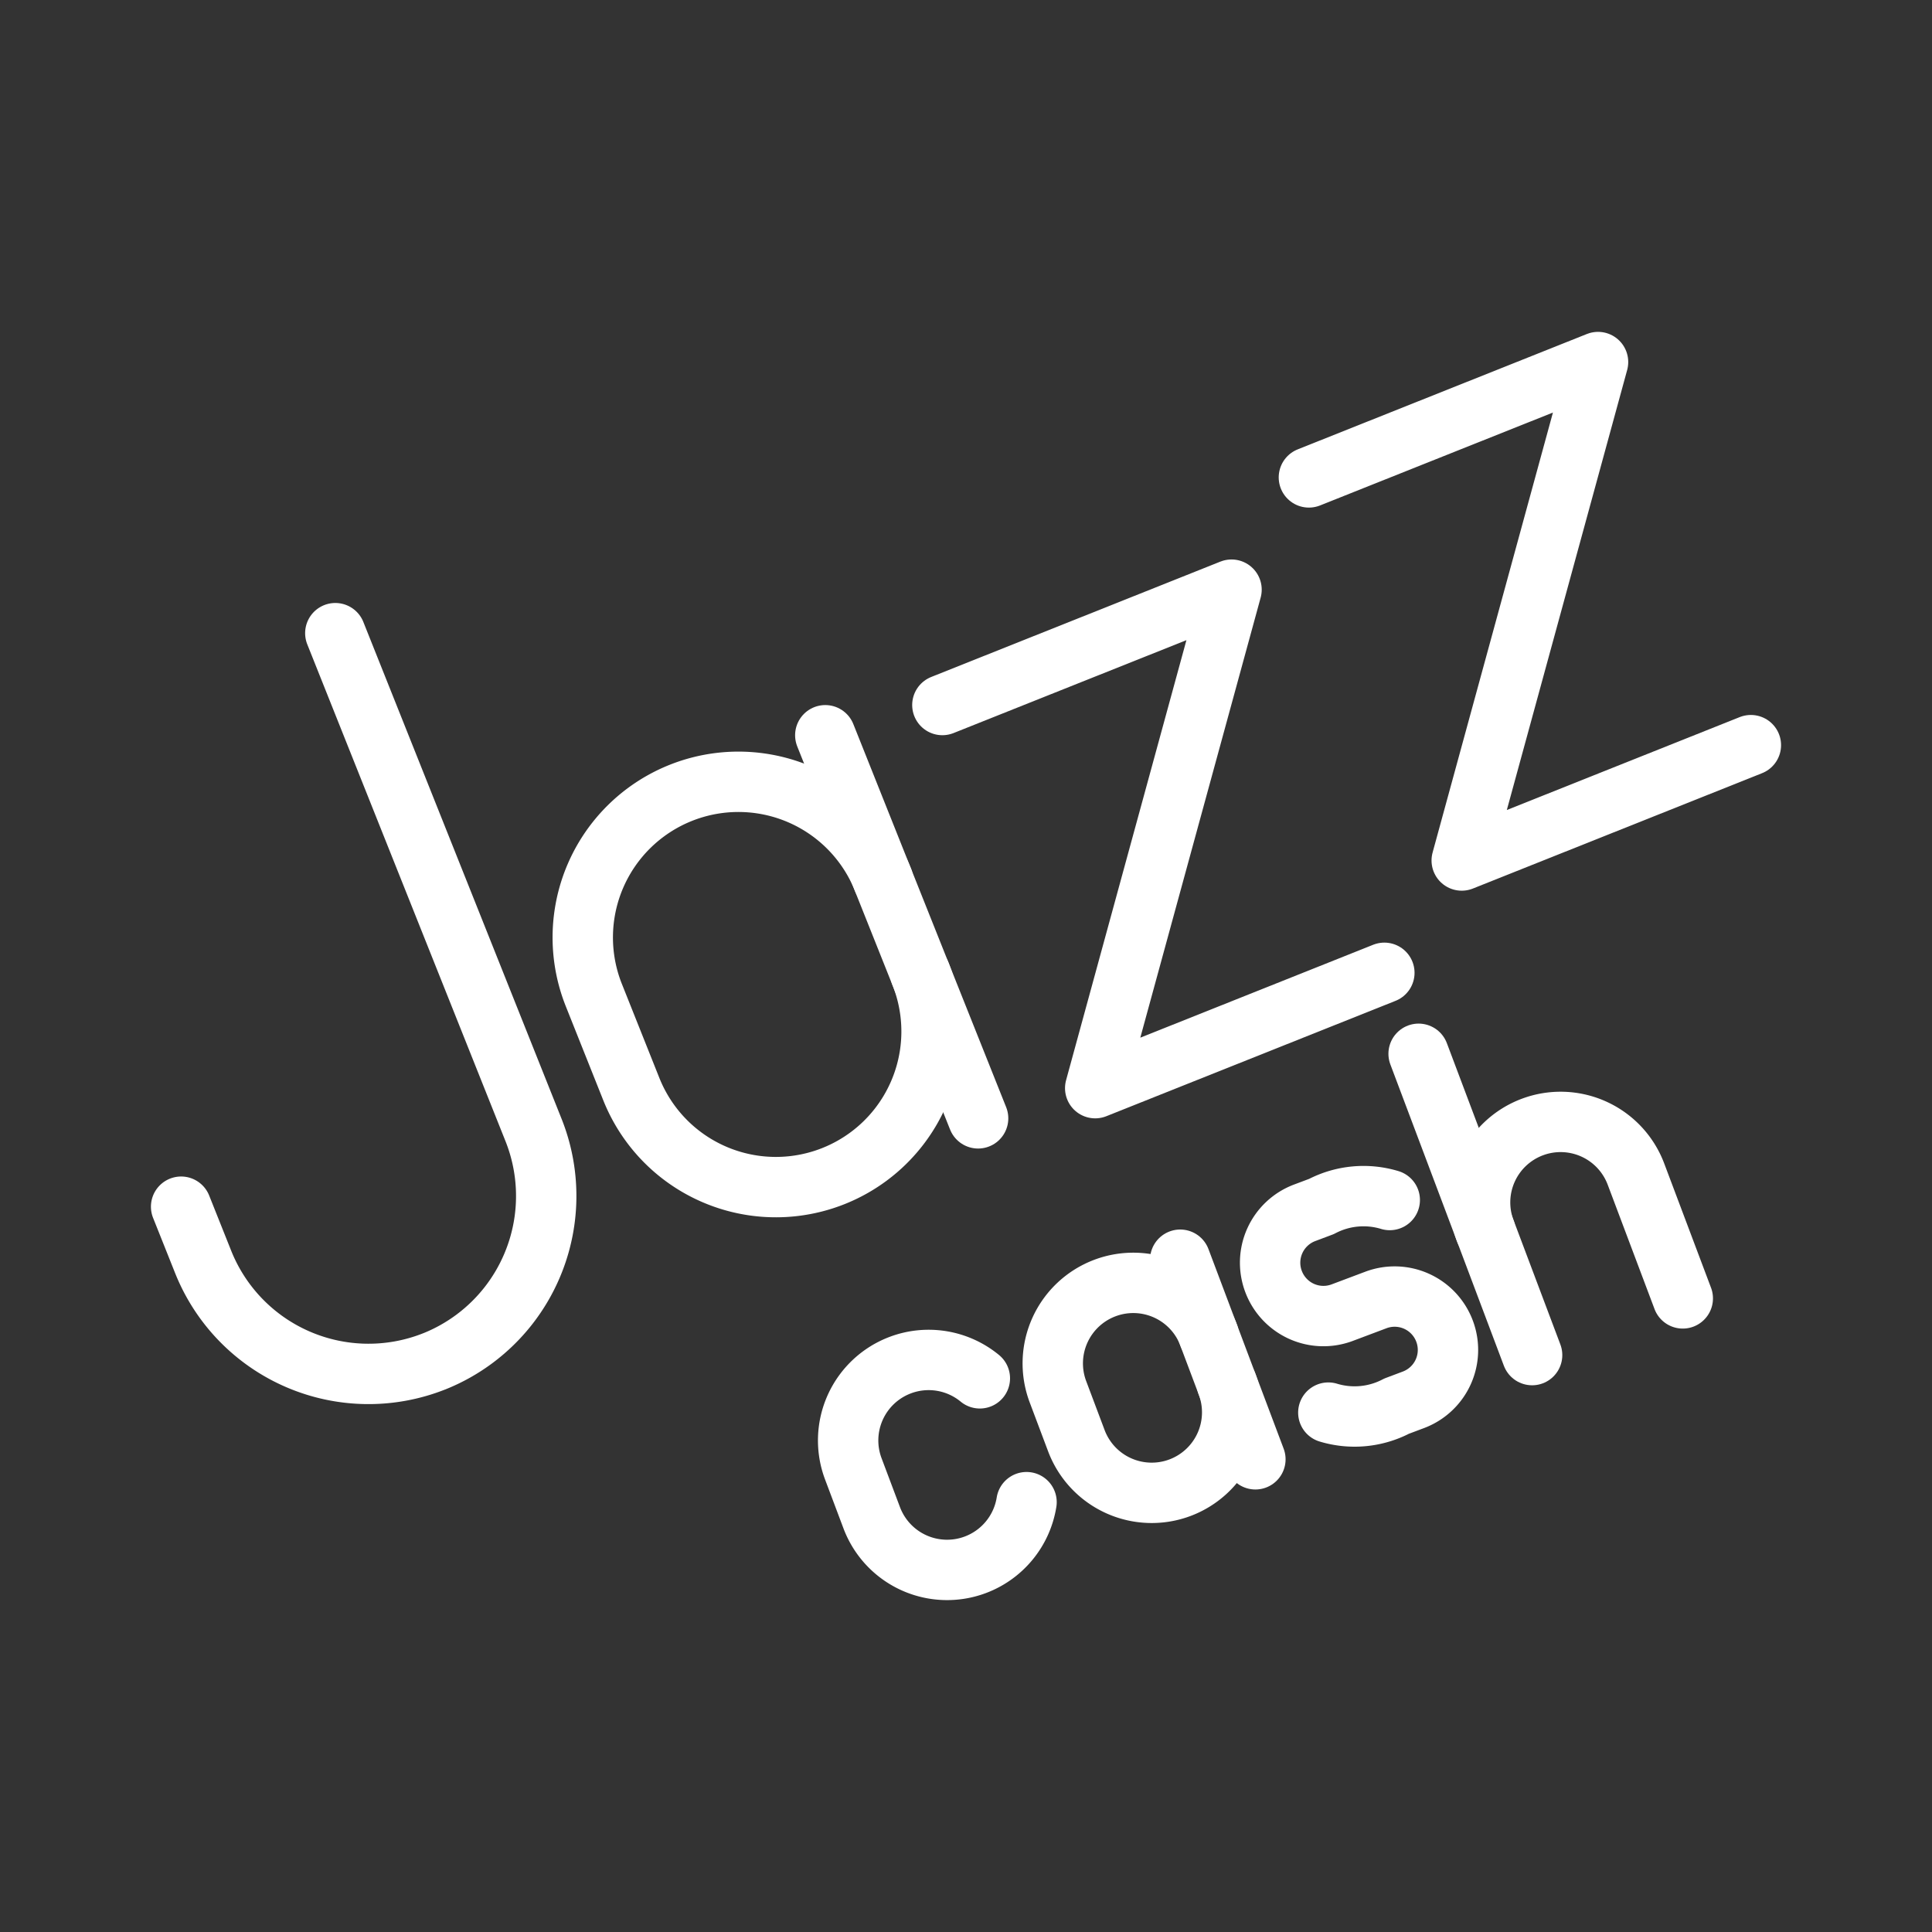 <ns0:svg xmlns:ns0="http://www.w3.org/2000/svg" viewBox="0 0 48 48" style="stroke-width:1.5px"><ns0:rect x="0" y="0" width="48" height="48" fill="#333333" stroke="none"/><ns0:defs style="stroke-width:1.5px"><ns0:style style="stroke-width:1.5px">.a{fill:none;stroke:#fff;stroke-linecap:round;stroke-linejoin:round;}</ns0:style></ns0:defs><ns0:path class="a" d="M8.331,15.731l4.923,12.34a4.424,4.424,0,0,1-2.464,5.751l-.001,0h0A4.424,4.424,0,0,1,5.045,31.346h0L4.5,29.98" style="stroke-width:1.5px" /><ns0:polyline class="a" points="23.413 17.516 30.597 14.65 27.21 27.035 34.394 24.169" style="stroke-width:1.5px" /><ns0:polyline class="a" points="32.519 11.861 39.703 8.995 36.316 21.379 43.5 18.513" style="stroke-width:1.5px" /><ns0:path class="a" d="M22.869,24.193A3.867,3.867,0,0,1,20.71,29.218l0,0h0a3.867,3.867,0,0,1-5.025-2.159v0l-.931-2.335a3.867,3.867,0,0,1,2.159-5.025h0a3.867,3.867,0,0,1,5.025,2.159l0,0" style="stroke-width:1.5px" /><ns0:line class="a" x1="24.301" y1="27.785" x2="20.504" y2="18.267" style="stroke-width:1.5px" /><ns0:line class="a" x1="35.245" y1="26.181" x2="38.065" y2="33.667" style="stroke-width:1.5px" /><ns0:path class="a" d="M36.901,30.579a2,2,0,0,1,1.167-2.577h0A2,2,0,0,1,40.645,29.17l1.163,3.088" style="stroke-width:1.5px" /><ns0:path class="a" d="M33.002,35.096a2.249,2.249,0,0,0,1.697-.161l.42-.158a1.324,1.324,0,0,0,.77-1.706h0a1.324,1.324,0,0,0-1.704-.774l-.84.316a1.324,1.324,0,0,1-1.704-.774h0a1.324,1.324,0,0,1,.77-1.706l.42-.158a2.25,2.25,0,0,1,1.697-.161" style="stroke-width:1.5px" /><ns0:path class="a" d="M25.504,37.321a1.999,1.999,0,0,1-1.27,1.555h0a2,2,0,0,1-2.576-1.167l-.458-1.217a2,2,0,0,1,1.167-2.576h0a1.999,1.999,0,0,1,1.977.328" style="stroke-width:1.5px" /><ns0:path class="a" d="M30.485,34.385a2,2,0,0,1-1.167,2.576h0a2,2,0,0,1-2.576-1.167l-.458-1.217a2,2,0,0,1,1.167-2.576h0a2,2,0,0,1,2.577,1.167" style="stroke-width:1.5px" /><ns0:line class="a" x1="31.19" y1="36.256" x2="29.322" y2="31.297" style="stroke-width:1.5px" /></ns0:svg>